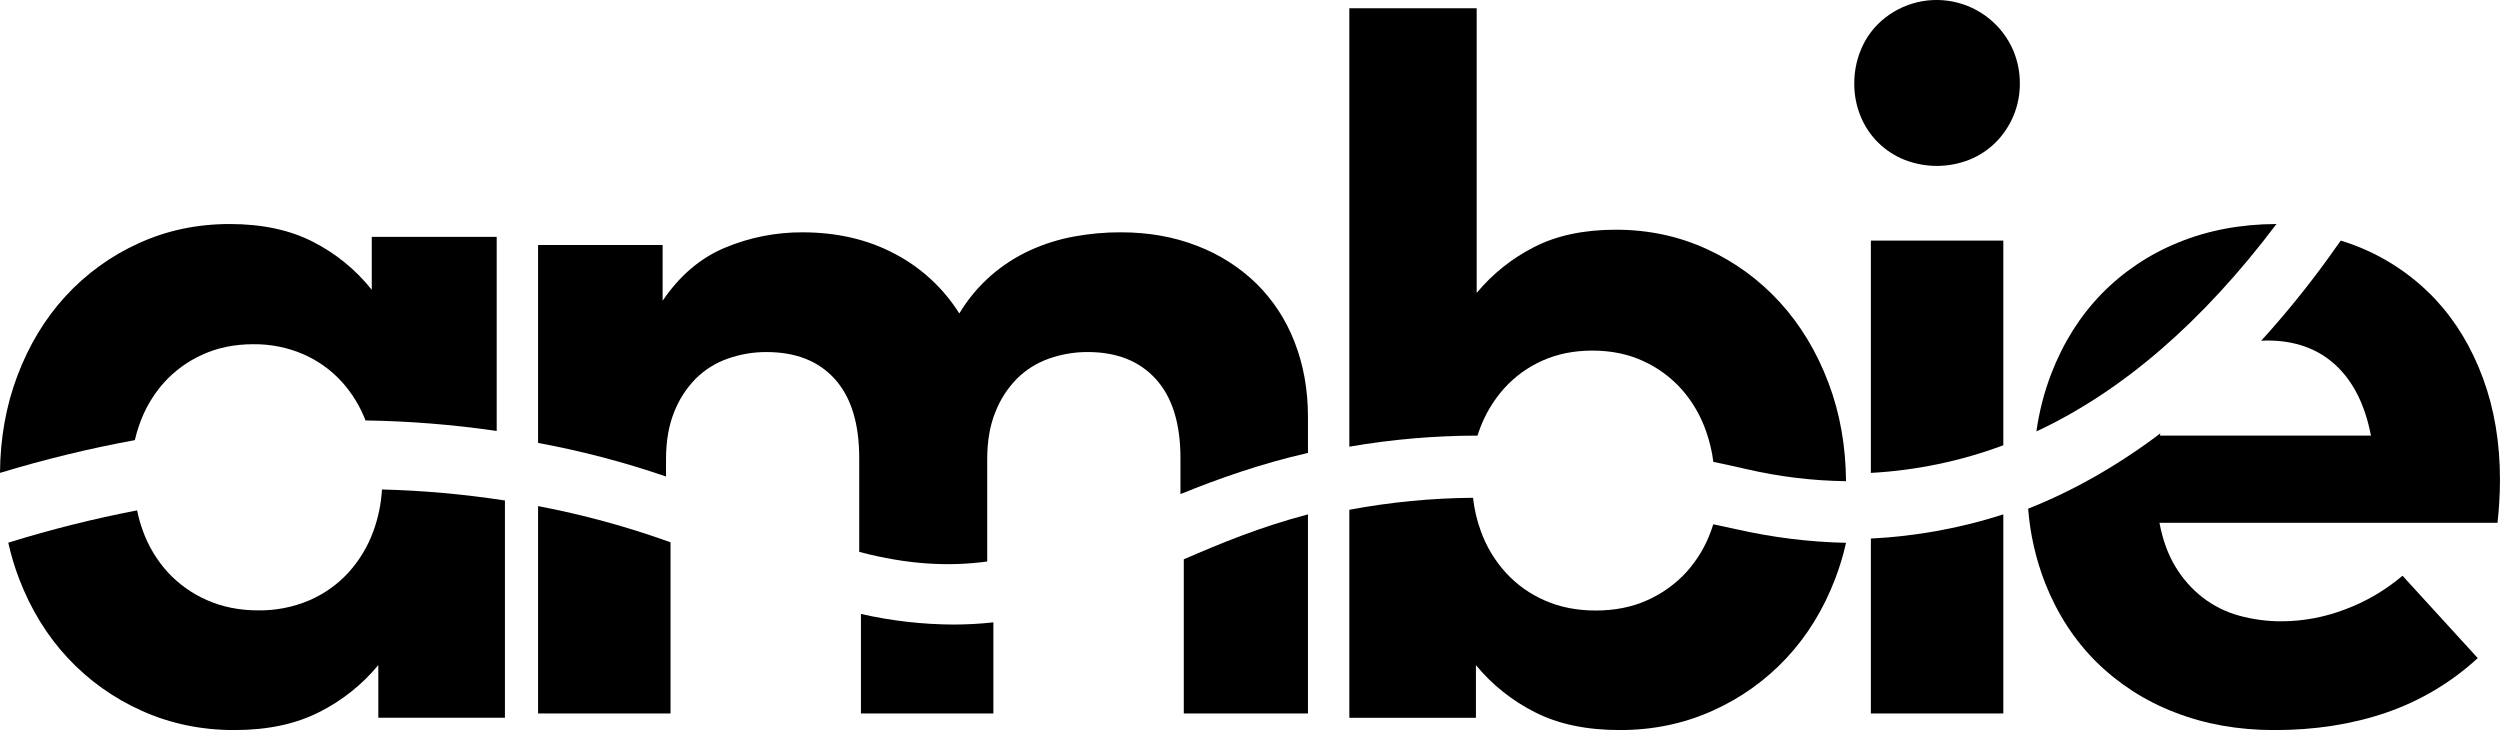 <svg height="33" viewBox="0 0 113 33" width="113" xmlns="http://www.w3.org/2000/svg"><g><path d="m17.265 22.125c-.036.642-.167 1.276-.388 1.881-.252.699-.641 1.342-1.144 1.892-.495.535-1.1.96-1.773 1.246-.724.304-1.503.456-2.29.445-.852 0-1.626-.156-2.323-.467-.674-.295-1.277-.727-1.773-1.267-.495-.548-.876-1.187-1.123-1.881-.107-.295-.191-.598-.253-.905-1.968.378-3.912.866-5.824 1.46.123.553.285 1.096.487 1.625.531 1.388 1.267 2.586 2.21 3.595.942 1.009 2.081 1.82 3.346 2.382 1.287.579 2.678.868 4.174.868 1.496 0 2.776-.271 3.838-.812 1.03-.516 1.94-1.24 2.671-2.126v2.382h5.723v-9.821c-1.841-.283-3.698-.45-5.56-.498z"/><path d="m6.095 19.894c.054-.234.122-.465.201-.692.241-.701.618-1.347 1.108-1.9.489-.543 1.085-.976 1.749-1.273.686-.314 1.45-.47 2.292-.47.776-.01 1.545.143 2.259.449.664.288 1.26.715 1.749 1.252.459.51.821 1.101 1.069 1.744 1.984.03 3.965.189 5.929.475v-8.773h-5.647v2.393c-.716-.9-1.615-1.636-2.635-2.157-1.048-.544-2.31-.816-3.787-.816-1.476 0-2.849.291-4.119.872-1.249.565-2.372 1.379-3.302 2.392-.93 1.014-1.657 2.218-2.181 3.611-.508 1.349-.768 2.807-.78 4.374 2.003-.608 4.037-1.103 6.095-1.481z"/><path d="m24.321 22.875v9.375h5.987v-7.738c-1.945-.701-3.948-1.249-5.987-1.637z"/><path d="m53.507 25.281v6.969h5.613v-9c-2.108.553-3.913 1.291-5.613 2.031z"/><path d="m30.104 21.539v-.785c0-.81.122-1.517.365-2.121.219-.565.55-1.08.975-1.514.407-.405.9-.715 1.442-.906.565-.201 1.162-.303 1.762-.3 1.329 0 2.36.409 3.092 1.226.732.817 1.098 2.007 1.097 3.569v4.237c2.218.585 4.071.667 5.785.435v-4.627c0-.81.122-1.517.366-2.121.218-.565.55-1.08.975-1.514.407-.405.9-.715 1.442-.906.565-.201 1.161-.303 1.762-.3 1.315 0 2.342.409 3.081 1.226.739.817 1.108 2.007 1.109 3.569v1.625c1.704-.69 3.578-1.361 5.763-1.86v-1.62c0-1.238-.203-2.372-.61-3.403-.381-.993-.971-1.893-1.729-2.64-.768-.743-1.681-1.322-2.682-1.701-1.041-.406-2.19-.608-3.446-.608-.702-.001-1.403.062-2.094.188-.684.124-1.35.332-1.983.619-.643.292-1.24.676-1.773 1.138-.568.496-1.054 1.078-1.442 1.724-.715-1.14-1.721-2.07-2.915-2.696-1.218-.648-2.611-.972-4.178-.972-1.202-.005-2.394.232-3.502.696-1.108.464-2.046 1.263-2.815 2.396v-2.519h-5.63v8.946c1.963.362 3.896.87 5.783 1.518z"/><path d="m43.096 28.23c-1.408-.007-2.811-.168-4.182-.48v4.5h5.987v-4.12c-.599.066-1.202.099-1.804.1z"/><path d="m66.783 19.69c.024-.075.049-.15.075-.224.249-.707.633-1.356 1.13-1.912.486-.538 1.077-.966 1.736-1.257.672-.3 1.421-.45 2.248-.45.855 0 1.623.158 2.302.473.661.3 1.253.736 1.74 1.28.489.557.866 1.206 1.107 1.911.155.442.263.9.323 1.366.486.1.98.208 1.482.324 1.481.345 2.994.529 4.514.549-.011-1.595-.276-3.079-.795-4.451-.531-1.402-1.262-2.613-2.192-3.633-.93-1.019-2.053-1.838-3.301-2.406-1.27-.584-2.643-.877-4.118-.877-1.446 0-2.679.262-3.697.787-.993.504-1.874 1.208-2.591 2.069v-12.864h-5.756v19.815c1.914-.331 3.852-.498 5.793-.5z"/><path d="m78.509 23.928c-.361-.08-.718-.157-1.069-.23-.03.096-.061.193-.097.288-.246.693-.627 1.331-1.122 1.878-.494.538-1.094.968-1.764 1.266-.689.311-1.467.466-2.333.466-.838 0-1.598-.148-2.278-.445-.67-.287-1.271-.711-1.764-1.244-.503-.549-.893-1.191-1.145-1.89-.18-.49-.299-.999-.356-1.517-1.876.015-3.747.196-5.591.542v9.403h5.722v-2.38c.728.883 1.634 1.606 2.659 2.123 1.054.541 2.337.811 3.849.811 1.496 0 2.887-.289 4.174-.867 1.265-.562 2.403-1.371 3.346-2.379.943-1.008 1.68-2.204 2.21-3.59.203-.53.367-1.074.49-1.627-1.66-.037-3.313-.241-4.932-.609z"/><path d="m84.563 21.375c2.052-.112 4.072-.534 5.987-1.249v-9.251h-5.987z"/><path d="m84.882 6.434c.34.339.746.606 1.191.785.945.374 1.998.374 2.943 0 .446-.179.851-.447 1.191-.785.704-.706 1.096-1.664 1.09-2.66.003-.508-.097-1.012-.292-1.481-.489-1.149-1.516-1.982-2.743-2.223-1.227-.241-2.493.142-3.381 1.022-.341.343-.609.751-.786 1.201-.188.471-.284.974-.281 1.481-.004.504.092 1.003.281 1.471.18.445.447.849.786 1.189z"/><path d="m84.563 24.343v7.907h5.987v-9c-1.935.623-3.949.991-5.987 1.093z"/><path d="m102.897 10.125c-1.616.007-3.093.285-4.431.833-1.314.53-2.502 1.325-3.485 2.335-.97 1.001-1.726 2.202-2.266 3.604-.321.84-.545 1.713-.669 2.603 3.886-1.815 7.503-4.94 10.851-9.375z"/><path d="m110.082 13.533c-1.168-1.244-2.645-2.161-4.281-2.658-.187.268-.377.535-.571.803-.938 1.296-1.947 2.539-3.024 3.723.089-.004.176-.01.268-.01 1.26 0 2.29.369 3.091 1.108.801.739 1.335 1.802 1.601 3.19h-9.54c.006-.034.015-.066.022-.1-1.919 1.448-3.911 2.583-5.976 3.404.089 1.156.35 2.293.772 3.374.548 1.381 1.315 2.562 2.301 3.543 1.008.996 2.212 1.773 3.537 2.282 1.372.539 2.881.808 4.526.808 1.824 0 3.503-.262 5.038-.786 1.54-.527 2.953-1.367 4.148-2.468l-3.401-3.723c-.775.658-1.659 1.175-2.614 1.529-.905.345-1.865.525-2.834.531-.654.004-1.305-.082-1.935-.255-.592-.162-1.148-.437-1.635-.809-.493-.382-.912-.851-1.234-1.384-.341-.554-.586-1.223-.734-2.005h15.28c.029-.251.055-.554.078-.908.022-.355.033-.701.033-1.041 0-1.669-.256-3.197-.768-4.585-.512-1.388-1.228-2.576-2.15-3.563z"/></g></svg>